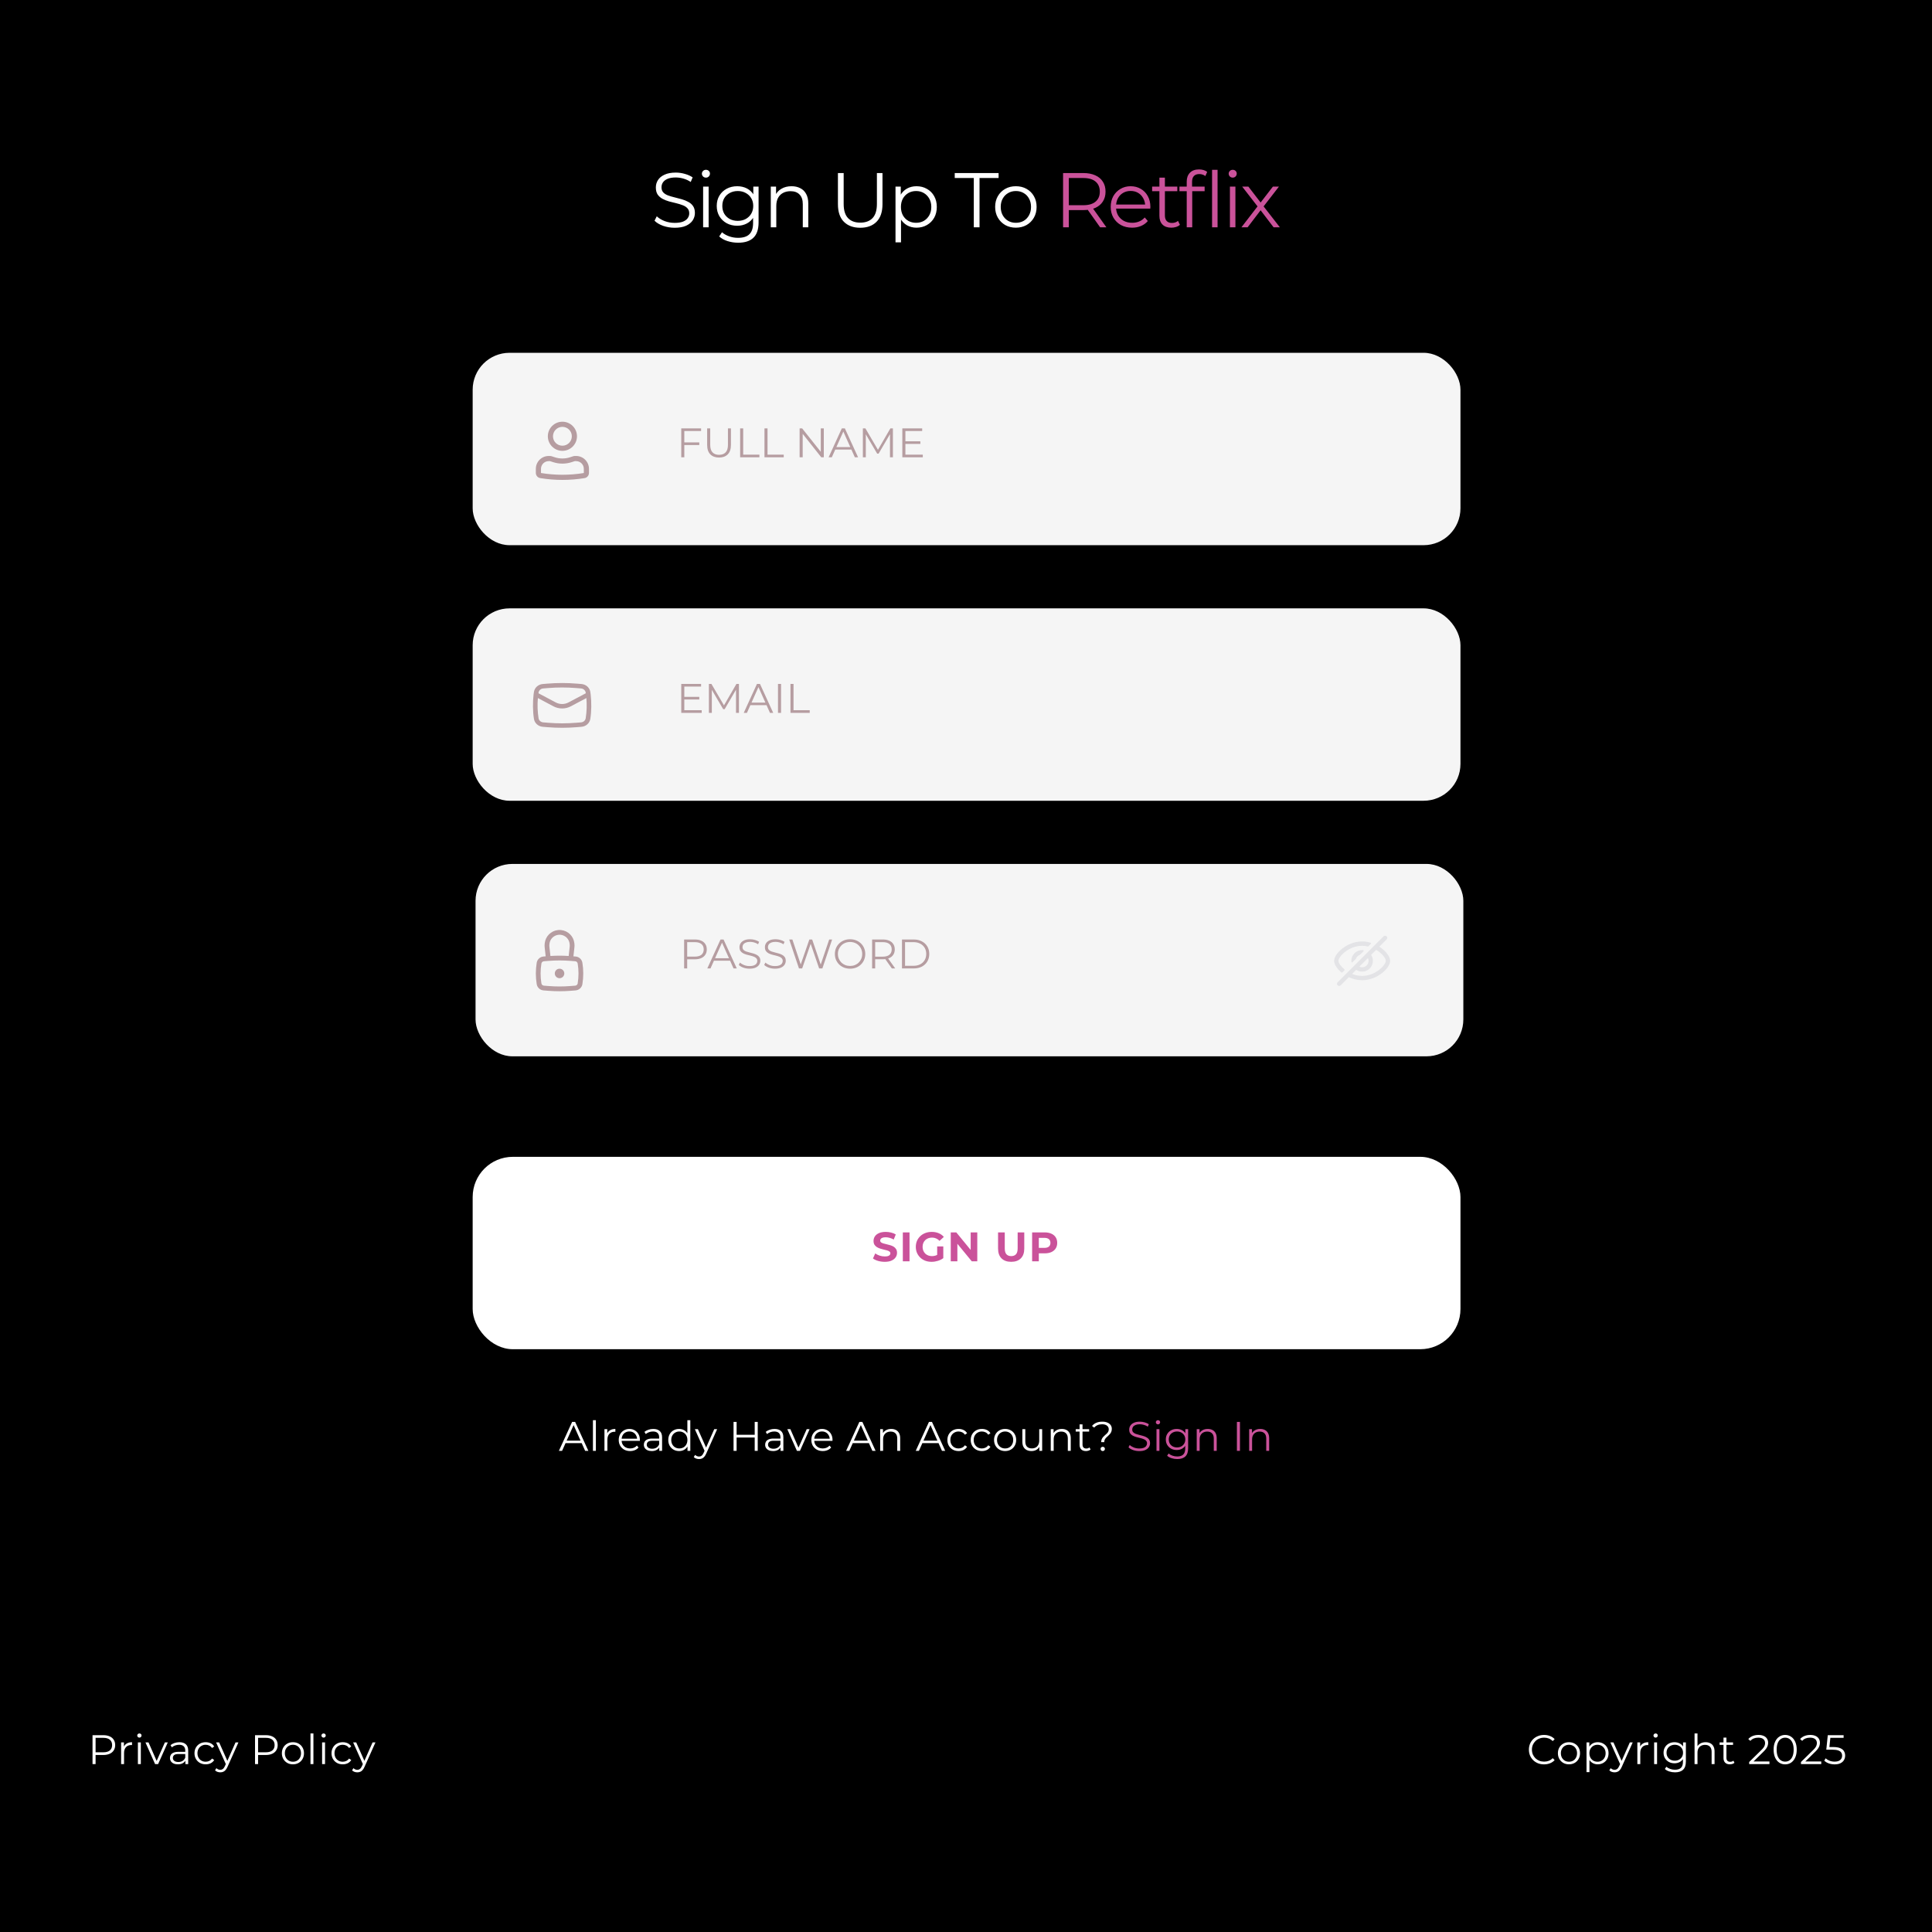 <svg width="748" height="748" viewBox="0 0 748 748" fill="none" xmlns="http://www.w3.org/2000/svg">
<path d="M0 0H748V748H0V0Z" fill="black"/>
<path d="M35.824 683V671.8H40.016C40.965 671.8 41.781 671.955 42.464 672.264C43.147 672.563 43.669 673 44.032 673.576C44.405 674.141 44.592 674.829 44.592 675.64C44.592 676.429 44.405 677.112 44.032 677.688C43.669 678.253 43.147 678.691 42.464 679C41.781 679.309 40.965 679.464 40.016 679.464H36.48L37.008 678.904V683H35.824ZM37.008 679L36.48 678.424H39.984C41.104 678.424 41.952 678.184 42.528 677.704C43.115 677.213 43.408 676.525 43.408 675.64C43.408 674.744 43.115 674.051 42.528 673.56C41.952 673.069 41.104 672.824 39.984 672.824H36.48L37.008 672.264V679ZM46.893 683V674.6H47.981V676.888L47.869 676.488C48.104 675.848 48.499 675.363 49.053 675.032C49.608 674.691 50.296 674.52 51.117 674.52V675.624C51.075 675.624 51.032 675.624 50.989 675.624C50.947 675.613 50.904 675.608 50.861 675.608C49.976 675.608 49.283 675.88 48.781 676.424C48.28 676.957 48.029 677.72 48.029 678.712V683H46.893ZM53.39 683V674.6H54.526V683H53.39ZM53.966 672.744C53.732 672.744 53.534 672.664 53.374 672.504C53.214 672.344 53.134 672.152 53.134 671.928C53.134 671.704 53.214 671.517 53.374 671.368C53.534 671.208 53.732 671.128 53.966 671.128C54.201 671.128 54.398 671.203 54.558 671.352C54.718 671.501 54.798 671.688 54.798 671.912C54.798 672.147 54.718 672.344 54.558 672.504C54.409 672.664 54.212 672.744 53.966 672.744ZM60.047 683L56.319 674.6H57.503L60.927 682.392H60.367L63.839 674.6H64.959L61.215 683H60.047ZM71.773 683V681.144L71.725 680.84V677.736C71.725 677.021 71.522 676.472 71.117 676.088C70.722 675.704 70.13 675.512 69.341 675.512C68.797 675.512 68.28 675.603 67.789 675.784C67.298 675.965 66.882 676.205 66.541 676.504L66.029 675.656C66.456 675.293 66.968 675.016 67.565 674.824C68.162 674.621 68.792 674.52 69.453 674.52C70.541 674.52 71.378 674.792 71.965 675.336C72.562 675.869 72.861 676.685 72.861 677.784V683H71.773ZM68.877 683.08C68.248 683.08 67.698 682.979 67.229 682.776C66.77 682.563 66.418 682.275 66.173 681.912C65.928 681.539 65.805 681.112 65.805 680.632C65.805 680.195 65.906 679.8 66.109 679.448C66.322 679.085 66.664 678.797 67.133 678.584C67.613 678.36 68.253 678.248 69.053 678.248H71.949V679.096H69.085C68.274 679.096 67.709 679.24 67.389 679.528C67.08 679.816 66.925 680.173 66.925 680.6C66.925 681.08 67.112 681.464 67.485 681.752C67.858 682.04 68.381 682.184 69.053 682.184C69.693 682.184 70.242 682.04 70.701 681.752C71.17 681.453 71.512 681.027 71.725 680.472L71.981 681.256C71.768 681.811 71.394 682.253 70.861 682.584C70.338 682.915 69.677 683.08 68.877 683.08ZM79.635 683.08C78.802 683.08 78.056 682.899 77.394 682.536C76.744 682.163 76.232 681.656 75.859 681.016C75.485 680.365 75.299 679.624 75.299 678.792C75.299 677.949 75.485 677.208 75.859 676.568C76.232 675.928 76.744 675.427 77.394 675.064C78.056 674.701 78.802 674.52 79.635 674.52C80.349 674.52 80.995 674.659 81.57 674.936C82.147 675.213 82.6 675.629 82.93 676.184L82.082 676.76C81.794 676.333 81.437 676.019 81.01 675.816C80.584 675.613 80.12 675.512 79.618 675.512C79.021 675.512 78.483 675.651 78.002 675.928C77.522 676.195 77.144 676.573 76.867 677.064C76.589 677.555 76.451 678.131 76.451 678.792C76.451 679.453 76.589 680.029 76.867 680.52C77.144 681.011 77.522 681.395 78.002 681.672C78.483 681.939 79.021 682.072 79.618 682.072C80.12 682.072 80.584 681.971 81.01 681.768C81.437 681.565 81.794 681.256 82.082 680.84L82.93 681.416C82.6 681.96 82.147 682.376 81.57 682.664C80.995 682.941 80.349 683.08 79.635 683.08ZM85.301 686.184C84.906 686.184 84.528 686.12 84.165 685.992C83.813 685.864 83.509 685.672 83.253 685.416L83.781 684.568C83.995 684.771 84.224 684.925 84.469 685.032C84.725 685.149 85.008 685.208 85.317 685.208C85.691 685.208 86.01 685.101 86.277 684.888C86.555 684.685 86.816 684.323 87.061 683.8L87.605 682.568L87.733 682.392L91.189 674.6H92.309L88.101 684.008C87.867 684.552 87.605 684.984 87.317 685.304C87.04 685.624 86.736 685.848 86.405 685.976C86.075 686.115 85.707 686.184 85.301 686.184ZM87.541 683.24L83.669 674.6H84.853L88.277 682.312L87.541 683.24ZM98.737 683V671.8H102.928C103.878 671.8 104.694 671.955 105.376 672.264C106.059 672.563 106.582 673 106.944 673.576C107.318 674.141 107.504 674.829 107.504 675.64C107.504 676.429 107.318 677.112 106.944 677.688C106.582 678.253 106.059 678.691 105.376 679C104.694 679.309 103.878 679.464 102.928 679.464H99.392L99.921 678.904V683H98.737ZM99.921 679L99.392 678.424H102.896C104.016 678.424 104.864 678.184 105.44 677.704C106.027 677.213 106.32 676.525 106.32 675.64C106.32 674.744 106.027 674.051 105.44 673.56C104.864 673.069 104.016 672.824 102.896 672.824H99.392L99.921 672.264V679ZM113.402 683.08C112.591 683.08 111.86 682.899 111.21 682.536C110.57 682.163 110.063 681.656 109.69 681.016C109.316 680.365 109.13 679.624 109.13 678.792C109.13 677.949 109.316 677.208 109.69 676.568C110.063 675.928 110.57 675.427 111.21 675.064C111.85 674.701 112.58 674.52 113.402 674.52C114.234 674.52 114.97 674.701 115.61 675.064C116.26 675.427 116.767 675.928 117.13 676.568C117.503 677.208 117.69 677.949 117.69 678.792C117.69 679.624 117.503 680.365 117.13 681.016C116.767 681.656 116.26 682.163 115.61 682.536C114.959 682.899 114.223 683.08 113.402 683.08ZM113.402 682.072C114.01 682.072 114.548 681.939 115.018 681.672C115.487 681.395 115.855 681.011 116.122 680.52C116.399 680.019 116.538 679.443 116.538 678.792C116.538 678.131 116.399 677.555 116.122 677.064C115.855 676.573 115.487 676.195 115.018 675.928C114.548 675.651 114.015 675.512 113.418 675.512C112.82 675.512 112.287 675.651 111.818 675.928C111.348 676.195 110.975 676.573 110.698 677.064C110.42 677.555 110.282 678.131 110.282 678.792C110.282 679.443 110.42 680.019 110.698 680.52C110.975 681.011 111.348 681.395 111.818 681.672C112.287 681.939 112.815 682.072 113.402 682.072ZM120.209 683V671.128H121.345V683H120.209ZM124.706 683V674.6H125.842V683H124.706ZM125.282 672.744C125.047 672.744 124.85 672.664 124.69 672.504C124.53 672.344 124.45 672.152 124.45 671.928C124.45 671.704 124.53 671.517 124.69 671.368C124.85 671.208 125.047 671.128 125.282 671.128C125.517 671.128 125.714 671.203 125.874 671.352C126.034 671.501 126.114 671.688 126.114 671.912C126.114 672.147 126.034 672.344 125.874 672.504C125.725 672.664 125.527 672.744 125.282 672.744ZM132.691 683.08C131.859 683.08 131.112 682.899 130.451 682.536C129.8 682.163 129.288 681.656 128.915 681.016C128.541 680.365 128.355 679.624 128.355 678.792C128.355 677.949 128.541 677.208 128.915 676.568C129.288 675.928 129.8 675.427 130.451 675.064C131.112 674.701 131.859 674.52 132.691 674.52C133.405 674.52 134.051 674.659 134.627 674.936C135.203 675.213 135.656 675.629 135.987 676.184L135.139 676.76C134.851 676.333 134.493 676.019 134.067 675.816C133.64 675.613 133.176 675.512 132.675 675.512C132.077 675.512 131.539 675.651 131.059 675.928C130.579 676.195 130.2 676.573 129.923 677.064C129.645 677.555 129.507 678.131 129.507 678.792C129.507 679.453 129.645 680.029 129.923 680.52C130.2 681.011 130.579 681.395 131.059 681.672C131.539 681.939 132.077 682.072 132.675 682.072C133.176 682.072 133.64 681.971 134.067 681.768C134.493 681.565 134.851 681.256 135.139 680.84L135.987 681.416C135.656 681.96 135.203 682.376 134.627 682.664C134.051 682.941 133.405 683.08 132.691 683.08ZM138.357 686.184C137.963 686.184 137.584 686.12 137.221 685.992C136.869 685.864 136.565 685.672 136.309 685.416L136.837 684.568C137.051 684.771 137.28 684.925 137.525 685.032C137.781 685.149 138.064 685.208 138.373 685.208C138.747 685.208 139.067 685.101 139.333 684.888C139.611 684.685 139.872 684.323 140.117 683.8L140.661 682.568L140.789 682.392L144.245 674.6H145.365L141.157 684.008C140.923 684.552 140.661 684.984 140.373 685.304C140.096 685.624 139.792 685.848 139.461 685.976C139.131 686.115 138.763 686.184 138.357 686.184ZM140.597 683.24L136.725 674.6H137.909L141.333 682.312L140.597 683.24Z" fill="white"/>
<path d="M597.791 683.096C596.948 683.096 596.17 682.957 595.455 682.68C594.74 682.392 594.122 681.992 593.599 681.48C593.076 680.968 592.666 680.365 592.367 679.672C592.079 678.979 591.935 678.221 591.935 677.4C591.935 676.579 592.079 675.821 592.367 675.128C592.666 674.435 593.076 673.832 593.599 673.32C594.132 672.808 594.756 672.413 595.471 672.136C596.186 671.848 596.964 671.704 597.807 671.704C598.618 671.704 599.38 671.843 600.095 672.12C600.81 672.387 601.412 672.792 601.903 673.336L601.151 674.088C600.692 673.619 600.186 673.283 599.631 673.08C599.076 672.867 598.479 672.76 597.839 672.76C597.167 672.76 596.543 672.877 595.967 673.112C595.391 673.336 594.89 673.661 594.463 674.088C594.036 674.504 593.7 674.995 593.455 675.56C593.22 676.115 593.103 676.728 593.103 677.4C593.103 678.072 593.22 678.691 593.455 679.256C593.7 679.811 594.036 680.301 594.463 680.728C594.89 681.144 595.391 681.469 595.967 681.704C596.543 681.928 597.167 682.04 597.839 682.04C598.479 682.04 599.076 681.933 599.631 681.72C600.186 681.507 600.692 681.165 601.151 680.696L601.903 681.448C601.412 681.992 600.81 682.403 600.095 682.68C599.38 682.957 598.612 683.096 597.791 683.096ZM607.436 683.08C606.625 683.08 605.895 682.899 605.244 682.536C604.604 682.163 604.097 681.656 603.724 681.016C603.351 680.365 603.164 679.624 603.164 678.792C603.164 677.949 603.351 677.208 603.724 676.568C604.097 675.928 604.604 675.427 605.244 675.064C605.884 674.701 606.615 674.52 607.436 674.52C608.268 674.52 609.004 674.701 609.644 675.064C610.295 675.427 610.801 675.928 611.164 676.568C611.537 677.208 611.724 677.949 611.724 678.792C611.724 679.624 611.537 680.365 611.164 681.016C610.801 681.656 610.295 682.163 609.644 682.536C608.993 682.899 608.257 683.08 607.436 683.08ZM607.436 682.072C608.044 682.072 608.583 681.939 609.052 681.672C609.521 681.395 609.889 681.011 610.156 680.52C610.433 680.019 610.572 679.443 610.572 678.792C610.572 678.131 610.433 677.555 610.156 677.064C609.889 676.573 609.521 676.195 609.052 675.928C608.583 675.651 608.049 675.512 607.452 675.512C606.855 675.512 606.321 675.651 605.852 675.928C605.383 676.195 605.009 676.573 604.732 677.064C604.455 677.555 604.316 678.131 604.316 678.792C604.316 679.443 604.455 680.019 604.732 680.52C605.009 681.011 605.383 681.395 605.852 681.672C606.321 681.939 606.849 682.072 607.436 682.072ZM618.579 683.08C617.854 683.08 617.198 682.915 616.611 682.584C616.025 682.243 615.555 681.757 615.203 681.128C614.862 680.488 614.691 679.709 614.691 678.792C614.691 677.875 614.862 677.101 615.203 676.472C615.545 675.832 616.009 675.347 616.595 675.016C617.182 674.685 617.843 674.52 618.579 674.52C619.379 674.52 620.094 674.701 620.723 675.064C621.363 675.416 621.865 675.917 622.227 676.568C622.59 677.208 622.771 677.949 622.771 678.792C622.771 679.645 622.59 680.392 622.227 681.032C621.865 681.672 621.363 682.173 620.723 682.536C620.094 682.899 619.379 683.08 618.579 683.08ZM614.243 686.104V674.6H615.331V677.128L615.219 678.808L615.379 680.504V686.104H614.243ZM618.499 682.072C619.097 682.072 619.63 681.939 620.099 681.672C620.569 681.395 620.942 681.011 621.219 680.52C621.497 680.019 621.635 679.443 621.635 678.792C621.635 678.141 621.497 677.571 621.219 677.08C620.942 676.589 620.569 676.205 620.099 675.928C619.63 675.651 619.097 675.512 618.499 675.512C617.902 675.512 617.363 675.651 616.883 675.928C616.414 676.205 616.041 676.589 615.763 677.08C615.497 677.571 615.363 678.141 615.363 678.792C615.363 679.443 615.497 680.019 615.763 680.52C616.041 681.011 616.414 681.395 616.883 681.672C617.363 681.939 617.902 682.072 618.499 682.072ZM625.117 686.184C624.722 686.184 624.343 686.12 623.981 685.992C623.629 685.864 623.325 685.672 623.069 685.416L623.597 684.568C623.81 684.771 624.039 684.925 624.285 685.032C624.541 685.149 624.823 685.208 625.133 685.208C625.506 685.208 625.826 685.101 626.093 684.888C626.37 684.685 626.631 684.323 626.877 683.8L627.421 682.568L627.549 682.392L631.005 674.6H632.125L627.917 684.008C627.682 684.552 627.421 684.984 627.133 685.304C626.855 685.624 626.551 685.848 626.221 685.976C625.89 686.115 625.522 686.184 625.117 686.184ZM627.357 683.24L623.485 674.6H624.669L628.093 682.312L627.357 683.24ZM633.925 683V674.6H635.013V676.888L634.901 676.488C635.135 675.848 635.53 675.363 636.085 675.032C636.639 674.691 637.327 674.52 638.149 674.52V675.624C638.106 675.624 638.063 675.624 638.021 675.624C637.978 675.613 637.935 675.608 637.893 675.608C637.007 675.608 636.314 675.88 635.813 676.424C635.311 676.957 635.061 677.72 635.061 678.712V683H633.925ZM640.422 683V674.6H641.558V683H640.422ZM640.998 672.744C640.763 672.744 640.566 672.664 640.406 672.504C640.246 672.344 640.166 672.152 640.166 671.928C640.166 671.704 640.246 671.517 640.406 671.368C640.566 671.208 640.763 671.128 640.998 671.128C641.232 671.128 641.43 671.203 641.59 671.352C641.75 671.501 641.83 671.688 641.83 671.912C641.83 672.147 641.75 672.344 641.59 672.504C641.44 672.664 641.243 672.744 640.998 672.744ZM648.502 686.184C647.734 686.184 646.998 686.072 646.294 685.848C645.59 685.624 645.02 685.304 644.582 684.888L645.158 684.024C645.553 684.376 646.038 684.653 646.614 684.856C647.201 685.069 647.82 685.176 648.47 685.176C649.537 685.176 650.321 684.925 650.822 684.424C651.324 683.933 651.574 683.165 651.574 682.12V680.024L651.734 678.584L651.622 677.144V674.6H652.71V681.976C652.71 683.427 652.353 684.488 651.638 685.16C650.934 685.843 649.889 686.184 648.502 686.184ZM648.294 682.68C647.494 682.68 646.774 682.509 646.134 682.168C645.494 681.816 644.988 681.331 644.614 680.712C644.252 680.093 644.07 679.384 644.07 678.584C644.07 677.784 644.252 677.08 644.614 676.472C644.988 675.853 645.494 675.373 646.134 675.032C646.774 674.691 647.494 674.52 648.294 674.52C649.041 674.52 649.713 674.675 650.31 674.984C650.908 675.293 651.382 675.752 651.734 676.36C652.086 676.968 652.262 677.709 652.262 678.584C652.262 679.459 652.086 680.2 651.734 680.808C651.382 681.416 650.908 681.88 650.31 682.2C649.713 682.52 649.041 682.68 648.294 682.68ZM648.406 681.672C649.025 681.672 649.574 681.544 650.054 681.288C650.534 681.021 650.913 680.659 651.19 680.2C651.468 679.731 651.606 679.192 651.606 678.584C651.606 677.976 651.468 677.443 651.19 676.984C650.913 676.525 650.534 676.168 650.054 675.912C649.574 675.645 649.025 675.512 648.406 675.512C647.798 675.512 647.249 675.645 646.758 675.912C646.278 676.168 645.9 676.525 645.622 676.984C645.356 677.443 645.222 677.976 645.222 678.584C645.222 679.192 645.356 679.731 645.622 680.2C645.9 680.659 646.278 681.021 646.758 681.288C647.249 681.544 647.798 681.672 648.406 681.672ZM660.36 674.52C661.042 674.52 661.64 674.653 662.152 674.92C662.674 675.176 663.08 675.571 663.368 676.104C663.666 676.637 663.816 677.309 663.816 678.12V683H662.68V678.232C662.68 677.347 662.456 676.68 662.008 676.232C661.57 675.773 660.952 675.544 660.152 675.544C659.554 675.544 659.032 675.667 658.584 675.912C658.146 676.147 657.805 676.493 657.56 676.952C657.325 677.4 657.208 677.944 657.208 678.584V683H656.072V671.128H657.208V676.904L656.984 676.472C657.25 675.864 657.677 675.389 658.264 675.048C658.85 674.696 659.549 674.52 660.36 674.52ZM669.74 683.08C668.951 683.08 668.343 682.867 667.916 682.44C667.489 682.013 667.276 681.411 667.276 680.632V672.744H668.412V680.568C668.412 681.059 668.535 681.437 668.78 681.704C669.036 681.971 669.399 682.104 669.868 682.104C670.369 682.104 670.785 681.96 671.116 681.672L671.516 682.488C671.292 682.691 671.02 682.84 670.7 682.936C670.391 683.032 670.071 683.08 669.74 683.08ZM665.772 675.544V674.6H670.972V675.544H665.772ZM677.212 683V682.184L681.868 677.624C682.294 677.208 682.614 676.845 682.828 676.536C683.041 676.216 683.185 675.917 683.26 675.64C683.334 675.363 683.372 675.101 683.372 674.856C683.372 674.205 683.148 673.693 682.7 673.32C682.262 672.947 681.612 672.76 680.748 672.76C680.086 672.76 679.5 672.861 678.988 673.064C678.486 673.267 678.054 673.581 677.692 674.008L676.876 673.304C677.313 672.792 677.873 672.397 678.556 672.12C679.238 671.843 680.001 671.704 680.844 671.704C681.601 671.704 682.257 671.827 682.812 672.072C683.366 672.307 683.793 672.653 684.092 673.112C684.401 673.571 684.556 674.109 684.556 674.728C684.556 675.091 684.502 675.448 684.396 675.8C684.3 676.152 684.118 676.525 683.852 676.92C683.596 677.304 683.217 677.741 682.716 678.232L678.444 682.424L678.124 681.976H685.068V683H677.212ZM691.146 683.096C690.282 683.096 689.514 682.872 688.842 682.424C688.17 681.965 687.642 681.315 687.258 680.472C686.874 679.619 686.682 678.595 686.682 677.4C686.682 676.205 686.874 675.187 687.258 674.344C687.642 673.491 688.17 672.84 688.842 672.392C689.514 671.933 690.282 671.704 691.146 671.704C692.01 671.704 692.778 671.933 693.45 672.392C694.122 672.84 694.65 673.491 695.034 674.344C695.429 675.187 695.626 676.205 695.626 677.4C695.626 678.595 695.429 679.619 695.034 680.472C694.65 681.315 694.122 681.965 693.45 682.424C692.778 682.872 692.01 683.096 691.146 683.096ZM691.146 682.04C691.807 682.04 692.383 681.864 692.874 681.512C693.365 681.149 693.749 680.627 694.026 679.944C694.303 679.251 694.442 678.403 694.442 677.4C694.442 676.397 694.303 675.555 694.026 674.872C693.749 674.179 693.365 673.656 692.874 673.304C692.383 672.941 691.807 672.76 691.146 672.76C690.506 672.76 689.935 672.941 689.434 673.304C688.933 673.656 688.543 674.179 688.266 674.872C687.989 675.555 687.85 676.397 687.85 677.4C687.85 678.403 687.989 679.251 688.266 679.944C688.543 680.627 688.933 681.149 689.434 681.512C689.935 681.864 690.506 682.04 691.146 682.04ZM697.268 683V682.184L701.924 677.624C702.35 677.208 702.67 676.845 702.884 676.536C703.097 676.216 703.241 675.917 703.316 675.64C703.39 675.363 703.428 675.101 703.428 674.856C703.428 674.205 703.204 673.693 702.756 673.32C702.318 672.947 701.668 672.76 700.804 672.76C700.142 672.76 699.556 672.861 699.044 673.064C698.542 673.267 698.11 673.581 697.748 674.008L696.932 673.304C697.369 672.792 697.929 672.397 698.612 672.12C699.294 671.843 700.057 671.704 700.9 671.704C701.657 671.704 702.313 671.827 702.868 672.072C703.422 672.307 703.849 672.653 704.148 673.112C704.457 673.571 704.612 674.109 704.612 674.728C704.612 675.091 704.558 675.448 704.452 675.8C704.356 676.152 704.174 676.525 703.908 676.92C703.652 677.304 703.273 677.741 702.772 678.232L698.5 682.424L698.18 681.976H705.124V683H697.268ZM710.306 683.096C709.506 683.096 708.743 682.968 708.018 682.712C707.292 682.445 706.716 682.093 706.29 681.656L706.85 680.744C707.202 681.117 707.682 681.427 708.289 681.672C708.908 681.917 709.575 682.04 710.29 682.04C711.239 682.04 711.959 681.832 712.45 681.416C712.951 680.989 713.202 680.435 713.202 679.752C713.202 679.272 713.084 678.861 712.85 678.52C712.626 678.168 712.242 677.896 711.698 677.704C711.154 677.512 710.407 677.416 709.458 677.416H707.074L707.65 671.8H713.778V672.824H708.114L708.706 672.264L708.21 676.968L707.618 676.392H709.714C710.844 676.392 711.751 676.531 712.434 676.808C713.116 677.085 713.607 677.475 713.906 677.976C714.215 678.467 714.37 679.043 714.37 679.704C714.37 680.333 714.22 680.909 713.922 681.432C713.623 681.944 713.175 682.349 712.578 682.648C711.98 682.947 711.223 683.096 710.306 683.096Z" fill="white"/>
<path d="M216.385 561.713L221.505 550.513H222.673L227.793 561.713H226.545L221.841 551.201H222.321L217.617 561.713H216.385ZM218.401 558.721L218.753 557.761H225.265L225.617 558.721H218.401ZM229.566 561.713V549.841H230.702V561.713H229.566ZM234.023 561.713V553.313H235.111V555.601L234.999 555.201C235.233 554.561 235.628 554.076 236.183 553.745C236.737 553.404 237.425 553.233 238.247 553.233V554.337C238.204 554.337 238.161 554.337 238.119 554.337C238.076 554.327 238.033 554.321 237.991 554.321C237.105 554.321 236.412 554.593 235.911 555.137C235.409 555.671 235.159 556.433 235.159 557.425V561.713H234.023ZM243.969 561.793C243.095 561.793 242.327 561.612 241.665 561.249C241.004 560.876 240.487 560.369 240.113 559.729C239.74 559.079 239.553 558.337 239.553 557.505C239.553 556.673 239.729 555.937 240.081 555.297C240.444 554.657 240.935 554.156 241.553 553.793C242.183 553.42 242.887 553.233 243.665 553.233C244.455 553.233 245.153 553.415 245.761 553.777C246.38 554.129 246.865 554.631 247.217 555.281C247.569 555.921 247.745 556.663 247.745 557.505C247.745 557.559 247.74 557.617 247.729 557.681C247.729 557.735 247.729 557.793 247.729 557.857H240.417V557.009H247.121L246.673 557.345C246.673 556.737 246.54 556.199 246.273 555.729C246.017 555.249 245.665 554.876 245.217 554.609C244.769 554.343 244.252 554.209 243.665 554.209C243.089 554.209 242.572 554.343 242.113 554.609C241.655 554.876 241.297 555.249 241.041 555.729C240.785 556.209 240.657 556.759 240.657 557.377V557.553C240.657 558.193 240.796 558.759 241.073 559.249C241.361 559.729 241.756 560.108 242.257 560.385C242.769 560.652 243.351 560.785 244.001 560.785C244.513 560.785 244.988 560.695 245.425 560.513C245.873 560.332 246.257 560.055 246.577 559.681L247.217 560.417C246.844 560.865 246.375 561.207 245.809 561.441C245.255 561.676 244.641 561.793 243.969 561.793ZM255.247 561.713V559.857L255.199 559.553V556.449C255.199 555.735 254.997 555.185 254.591 554.801C254.197 554.417 253.605 554.225 252.815 554.225C252.271 554.225 251.754 554.316 251.263 554.497C250.773 554.679 250.357 554.919 250.015 555.217L249.503 554.369C249.93 554.007 250.442 553.729 251.039 553.537C251.637 553.335 252.266 553.233 252.927 553.233C254.015 553.233 254.853 553.505 255.439 554.049C256.037 554.583 256.335 555.399 256.335 556.497V561.713H255.247ZM252.351 561.793C251.722 561.793 251.173 561.692 250.703 561.489C250.245 561.276 249.893 560.988 249.647 560.625C249.402 560.252 249.279 559.825 249.279 559.345C249.279 558.908 249.381 558.513 249.583 558.161C249.797 557.799 250.138 557.511 250.607 557.297C251.087 557.073 251.727 556.961 252.527 556.961H255.423V557.809H252.559C251.749 557.809 251.183 557.953 250.863 558.241C250.554 558.529 250.399 558.887 250.399 559.313C250.399 559.793 250.586 560.177 250.959 560.465C251.333 560.753 251.855 560.897 252.527 560.897C253.167 560.897 253.717 560.753 254.175 560.465C254.645 560.167 254.986 559.74 255.199 559.185L255.455 559.969C255.242 560.524 254.869 560.967 254.335 561.297C253.813 561.628 253.151 561.793 252.351 561.793ZM262.925 561.793C262.125 561.793 261.405 561.612 260.765 561.249C260.135 560.887 259.639 560.385 259.277 559.745C258.914 559.095 258.733 558.348 258.733 557.505C258.733 556.652 258.914 555.905 259.277 555.265C259.639 554.625 260.135 554.129 260.765 553.777C261.405 553.415 262.125 553.233 262.925 553.233C263.661 553.233 264.317 553.399 264.893 553.729C265.479 554.06 265.943 554.545 266.285 555.185C266.637 555.815 266.813 556.588 266.813 557.505C266.813 558.412 266.642 559.185 266.301 559.825C265.959 560.465 265.495 560.956 264.909 561.297C264.333 561.628 263.671 561.793 262.925 561.793ZM263.005 560.785C263.602 560.785 264.135 560.652 264.605 560.385C265.085 560.108 265.458 559.724 265.725 559.233C266.002 558.732 266.141 558.156 266.141 557.505C266.141 556.844 266.002 556.268 265.725 555.777C265.458 555.287 265.085 554.908 264.605 554.641C264.135 554.364 263.602 554.225 263.005 554.225C262.418 554.225 261.89 554.364 261.421 554.641C260.951 554.908 260.578 555.287 260.301 555.777C260.023 556.268 259.885 556.844 259.885 557.505C259.885 558.156 260.023 558.732 260.301 559.233C260.578 559.724 260.951 560.108 261.421 560.385C261.89 560.652 262.418 560.785 263.005 560.785ZM266.173 561.713V559.185L266.285 557.489L266.125 555.793V549.841H267.261V561.713H266.173ZM270.649 564.897C270.254 564.897 269.875 564.833 269.513 564.705C269.161 564.577 268.857 564.385 268.601 564.129L269.129 563.281C269.342 563.484 269.571 563.639 269.817 563.745C270.073 563.863 270.355 563.921 270.665 563.921C271.038 563.921 271.358 563.815 271.625 563.601C271.902 563.399 272.163 563.036 272.409 562.513L272.953 561.281L273.081 561.105L276.537 553.313H277.657L273.449 562.721C273.214 563.265 272.953 563.697 272.665 564.017C272.387 564.337 272.083 564.561 271.753 564.689C271.422 564.828 271.054 564.897 270.649 564.897ZM272.889 561.953L269.017 553.313H270.201L273.625 561.025L272.889 561.953ZM292.196 550.513H293.364V561.713H292.196V550.513ZM285.188 561.713H284.004V550.513H285.188V561.713ZM292.308 556.545H285.06V555.505H292.308V556.545ZM302.204 561.713V559.857L302.156 559.553V556.449C302.156 555.735 301.953 555.185 301.548 554.801C301.153 554.417 300.561 554.225 299.772 554.225C299.228 554.225 298.71 554.316 298.22 554.497C297.729 554.679 297.313 554.919 296.972 555.217L296.46 554.369C296.886 554.007 297.398 553.729 297.996 553.537C298.593 553.335 299.222 553.233 299.884 553.233C300.972 553.233 301.809 553.505 302.396 554.049C302.993 554.583 303.292 555.399 303.292 556.497V561.713H302.204ZM299.308 561.793C298.678 561.793 298.129 561.692 297.66 561.489C297.201 561.276 296.849 560.988 296.604 560.625C296.358 560.252 296.236 559.825 296.236 559.345C296.236 558.908 296.337 558.513 296.54 558.161C296.753 557.799 297.094 557.511 297.564 557.297C298.044 557.073 298.684 556.961 299.484 556.961H302.38V557.809H299.516C298.705 557.809 298.14 557.953 297.82 558.241C297.51 558.529 297.356 558.887 297.356 559.313C297.356 559.793 297.542 560.177 297.916 560.465C298.289 560.753 298.812 560.897 299.484 560.897C300.124 560.897 300.673 560.753 301.132 560.465C301.601 560.167 301.942 559.74 302.156 559.185L302.412 559.969C302.198 560.524 301.825 560.967 301.292 561.297C300.769 561.628 300.108 561.793 299.308 561.793ZM308.541 561.713L304.813 553.313H305.997L309.421 561.105H308.861L312.333 553.313H313.453L309.709 561.713H308.541ZM318.546 561.793C317.672 561.793 316.904 561.612 316.242 561.249C315.581 560.876 315.064 560.369 314.69 559.729C314.317 559.079 314.13 558.337 314.13 557.505C314.13 556.673 314.306 555.937 314.658 555.297C315.021 554.657 315.512 554.156 316.13 553.793C316.76 553.42 317.464 553.233 318.242 553.233C319.032 553.233 319.73 553.415 320.338 553.777C320.957 554.129 321.442 554.631 321.794 555.281C322.146 555.921 322.322 556.663 322.322 557.505C322.322 557.559 322.317 557.617 322.306 557.681C322.306 557.735 322.306 557.793 322.306 557.857H314.994V557.009H321.698L321.25 557.345C321.25 556.737 321.117 556.199 320.85 555.729C320.594 555.249 320.242 554.876 319.794 554.609C319.346 554.343 318.829 554.209 318.242 554.209C317.666 554.209 317.149 554.343 316.69 554.609C316.232 554.876 315.874 555.249 315.618 555.729C315.362 556.209 315.234 556.759 315.234 557.377V557.553C315.234 558.193 315.373 558.759 315.65 559.249C315.938 559.729 316.333 560.108 316.834 560.385C317.346 560.652 317.928 560.785 318.578 560.785C319.09 560.785 319.565 560.695 320.002 560.513C320.45 560.332 320.834 560.055 321.154 559.681L321.794 560.417C321.421 560.865 320.952 561.207 320.386 561.441C319.832 561.676 319.218 561.793 318.546 561.793ZM327.59 561.713L332.71 550.513H333.878L338.998 561.713H337.75L333.046 551.201H333.526L328.822 561.713H327.59ZM329.606 558.721L329.958 557.761H336.47L336.822 558.721H329.606ZM345.059 553.233C345.741 553.233 346.339 553.367 346.851 553.633C347.373 553.889 347.779 554.284 348.067 554.817C348.365 555.351 348.515 556.023 348.515 556.833V561.713H347.379V556.945C347.379 556.06 347.155 555.393 346.707 554.945C346.269 554.487 345.651 554.257 344.851 554.257C344.253 554.257 343.731 554.38 343.283 554.625C342.845 554.86 342.504 555.207 342.259 555.665C342.024 556.113 341.907 556.657 341.907 557.297V561.713H340.771V553.313H341.859V555.617L341.683 555.185C341.949 554.577 342.376 554.103 342.963 553.761C343.549 553.409 344.248 553.233 345.059 553.233ZM354.539 561.713L359.659 550.513H360.827L365.947 561.713H364.699L359.995 551.201H360.475L355.771 561.713H354.539ZM356.555 558.721L356.907 557.761H363.419L363.771 558.721H356.555ZM371.129 561.793C370.297 561.793 369.551 561.612 368.889 561.249C368.239 560.876 367.727 560.369 367.353 559.729C366.98 559.079 366.793 558.337 366.793 557.505C366.793 556.663 366.98 555.921 367.353 555.281C367.727 554.641 368.239 554.14 368.889 553.777C369.551 553.415 370.297 553.233 371.129 553.233C371.844 553.233 372.489 553.372 373.065 553.649C373.641 553.927 374.095 554.343 374.425 554.897L373.577 555.473C373.289 555.047 372.932 554.732 372.505 554.529C372.079 554.327 371.615 554.225 371.113 554.225C370.516 554.225 369.977 554.364 369.497 554.641C369.017 554.908 368.639 555.287 368.361 555.777C368.084 556.268 367.945 556.844 367.945 557.505C367.945 558.167 368.084 558.743 368.361 559.233C368.639 559.724 369.017 560.108 369.497 560.385C369.977 560.652 370.516 560.785 371.113 560.785C371.615 560.785 372.079 560.684 372.505 560.481C372.932 560.279 373.289 559.969 373.577 559.553L374.425 560.129C374.095 560.673 373.641 561.089 373.065 561.377C372.489 561.655 371.844 561.793 371.129 561.793ZM380.164 561.793C379.332 561.793 378.586 561.612 377.924 561.249C377.274 560.876 376.762 560.369 376.388 559.729C376.015 559.079 375.828 558.337 375.828 557.505C375.828 556.663 376.015 555.921 376.388 555.281C376.762 554.641 377.274 554.14 377.924 553.777C378.586 553.415 379.332 553.233 380.164 553.233C380.879 553.233 381.524 553.372 382.1 553.649C382.676 553.927 383.13 554.343 383.46 554.897L382.612 555.473C382.324 555.047 381.967 554.732 381.54 554.529C381.114 554.327 380.65 554.225 380.148 554.225C379.551 554.225 379.012 554.364 378.532 554.641C378.052 554.908 377.674 555.287 377.396 555.777C377.119 556.268 376.98 556.844 376.98 557.505C376.98 558.167 377.119 558.743 377.396 559.233C377.674 559.724 378.052 560.108 378.532 560.385C379.012 560.652 379.551 560.785 380.148 560.785C380.65 560.785 381.114 560.684 381.54 560.481C381.967 560.279 382.324 559.969 382.612 559.553L383.46 560.129C383.13 560.673 382.676 561.089 382.1 561.377C381.524 561.655 380.879 561.793 380.164 561.793ZM389.135 561.793C388.325 561.793 387.594 561.612 386.943 561.249C386.303 560.876 385.797 560.369 385.423 559.729C385.05 559.079 384.863 558.337 384.863 557.505C384.863 556.663 385.05 555.921 385.423 555.281C385.797 554.641 386.303 554.14 386.943 553.777C387.583 553.415 388.314 553.233 389.135 553.233C389.967 553.233 390.703 553.415 391.343 553.777C391.994 554.14 392.501 554.641 392.863 555.281C393.237 555.921 393.423 556.663 393.423 557.505C393.423 558.337 393.237 559.079 392.863 559.729C392.501 560.369 391.994 560.876 391.343 561.249C390.693 561.612 389.957 561.793 389.135 561.793ZM389.135 560.785C389.743 560.785 390.282 560.652 390.751 560.385C391.221 560.108 391.589 559.724 391.855 559.233C392.133 558.732 392.271 558.156 392.271 557.505C392.271 556.844 392.133 556.268 391.855 555.777C391.589 555.287 391.221 554.908 390.751 554.641C390.282 554.364 389.749 554.225 389.151 554.225C388.554 554.225 388.021 554.364 387.551 554.641C387.082 554.908 386.709 555.287 386.431 555.777C386.154 556.268 386.015 556.844 386.015 557.505C386.015 558.156 386.154 558.732 386.431 559.233C386.709 559.724 387.082 560.108 387.551 560.385C388.021 560.652 388.549 560.785 389.135 560.785ZM399.375 561.793C398.66 561.793 398.036 561.66 397.503 561.393C396.969 561.127 396.553 560.727 396.255 560.193C395.967 559.66 395.823 558.993 395.823 558.193V553.313H396.959V558.065C396.959 558.961 397.177 559.639 397.615 560.097C398.063 560.545 398.687 560.769 399.487 560.769C400.073 560.769 400.58 560.652 401.007 560.417C401.444 560.172 401.775 559.82 401.999 559.361C402.233 558.903 402.351 558.353 402.351 557.713V553.313H403.487V561.713H402.399V559.409L402.575 559.825C402.308 560.444 401.892 560.929 401.327 561.281C400.772 561.623 400.121 561.793 399.375 561.793ZM411.101 553.233C411.783 553.233 412.381 553.367 412.893 553.633C413.415 553.889 413.821 554.284 414.109 554.817C414.407 555.351 414.557 556.023 414.557 556.833V561.713H413.421V556.945C413.421 556.06 413.197 555.393 412.749 554.945C412.311 554.487 411.693 554.257 410.893 554.257C410.295 554.257 409.773 554.38 409.325 554.625C408.887 554.86 408.546 555.207 408.301 555.665C408.066 556.113 407.949 556.657 407.949 557.297V561.713H406.813V553.313H407.901V555.617L407.725 555.185C407.991 554.577 408.418 554.103 409.005 553.761C409.591 553.409 410.29 553.233 411.101 553.233ZM420.441 561.793C419.652 561.793 419.044 561.58 418.617 561.153C418.19 560.727 417.977 560.124 417.977 559.345V551.457H419.113V559.281C419.113 559.772 419.236 560.151 419.481 560.417C419.737 560.684 420.1 560.817 420.569 560.817C421.07 560.817 421.486 560.673 421.817 560.385L422.217 561.201C421.993 561.404 421.721 561.553 421.401 561.649C421.092 561.745 420.772 561.793 420.441 561.793ZM416.473 554.257V553.313H421.673V554.257H416.473ZM426.34 558.353C426.34 557.905 426.409 557.521 426.548 557.201C426.697 556.881 426.879 556.599 427.092 556.353C427.316 556.108 427.551 555.879 427.796 555.665C428.052 555.452 428.292 555.239 428.516 555.025C428.74 554.801 428.921 554.561 429.06 554.305C429.199 554.039 429.268 553.729 429.268 553.377C429.268 552.801 429.044 552.332 428.596 551.969C428.148 551.607 427.513 551.425 426.692 551.425C426.009 551.425 425.417 551.537 424.916 551.761C424.415 551.975 423.988 552.295 423.636 552.721L422.788 552.081C423.215 551.548 423.764 551.137 424.436 550.849C425.108 550.561 425.887 550.417 426.772 550.417C427.519 550.417 428.164 550.529 428.708 550.753C429.263 550.977 429.689 551.297 429.988 551.713C430.297 552.129 430.452 552.625 430.452 553.201C430.452 553.66 430.377 554.055 430.228 554.385C430.089 554.705 429.908 554.993 429.684 555.249C429.471 555.495 429.236 555.729 428.98 555.953C428.735 556.167 428.5 556.385 428.276 556.609C428.052 556.833 427.871 557.084 427.732 557.361C427.593 557.639 427.524 557.969 427.524 558.353H426.34ZM426.932 561.793C426.708 561.793 426.511 561.713 426.34 561.553C426.18 561.383 426.1 561.185 426.1 560.961C426.1 560.727 426.18 560.535 426.34 560.385C426.511 560.225 426.708 560.145 426.932 560.145C427.177 560.145 427.38 560.225 427.54 560.385C427.7 560.535 427.78 560.727 427.78 560.961C427.78 561.185 427.7 561.383 427.54 561.553C427.38 561.713 427.177 561.793 426.932 561.793Z" fill="white"/>
<path d="M441.078 561.809C440.246 561.809 439.446 561.676 438.678 561.409C437.92 561.132 437.334 560.78 436.918 560.353L437.382 559.441C437.776 559.825 438.304 560.151 438.966 560.417C439.638 560.673 440.342 560.801 441.078 560.801C441.782 560.801 442.352 560.716 442.79 560.545C443.238 560.364 443.563 560.124 443.766 559.825C443.979 559.527 444.086 559.196 444.086 558.833C444.086 558.396 443.958 558.044 443.702 557.777C443.456 557.511 443.131 557.303 442.726 557.153C442.32 556.993 441.872 556.855 441.382 556.737C440.891 556.62 440.4 556.497 439.91 556.369C439.419 556.231 438.966 556.049 438.55 555.825C438.144 555.601 437.814 555.308 437.558 554.945C437.312 554.572 437.19 554.087 437.19 553.489C437.19 552.935 437.334 552.428 437.622 551.969C437.92 551.5 438.374 551.127 438.982 550.849C439.59 550.561 440.368 550.417 441.318 550.417C441.947 550.417 442.571 550.508 443.19 550.689C443.808 550.86 444.342 551.1 444.79 551.409L444.39 552.353C443.91 552.033 443.398 551.799 442.854 551.649C442.32 551.5 441.803 551.425 441.302 551.425C440.63 551.425 440.075 551.516 439.638 551.697C439.2 551.879 438.875 552.124 438.662 552.433C438.459 552.732 438.358 553.073 438.358 553.457C438.358 553.895 438.48 554.247 438.726 554.513C438.982 554.78 439.312 554.988 439.718 555.137C440.134 555.287 440.587 555.42 441.078 555.537C441.568 555.655 442.054 555.783 442.534 555.921C443.024 556.06 443.472 556.241 443.878 556.465C444.294 556.679 444.624 556.967 444.87 557.329C445.126 557.692 445.254 558.167 445.254 558.753C445.254 559.297 445.104 559.804 444.806 560.273C444.507 560.732 444.048 561.105 443.43 561.393C442.822 561.671 442.038 561.809 441.078 561.809ZM447.753 561.713V553.313H448.889V561.713H447.753ZM448.329 551.457C448.095 551.457 447.897 551.377 447.737 551.217C447.577 551.057 447.497 550.865 447.497 550.641C447.497 550.417 447.577 550.231 447.737 550.081C447.897 549.921 448.095 549.841 448.329 549.841C448.564 549.841 448.761 549.916 448.921 550.065C449.081 550.215 449.161 550.401 449.161 550.625C449.161 550.86 449.081 551.057 448.921 551.217C448.772 551.377 448.575 551.457 448.329 551.457ZM455.794 564.897C455.026 564.897 454.29 564.785 453.586 564.561C452.882 564.337 452.311 564.017 451.874 563.601L452.45 562.737C452.845 563.089 453.33 563.367 453.906 563.569C454.493 563.783 455.111 563.889 455.762 563.889C456.829 563.889 457.613 563.639 458.114 563.137C458.615 562.647 458.866 561.879 458.866 560.833V558.737L459.026 557.297L458.914 555.857V553.313H460.002V560.689C460.002 562.14 459.645 563.201 458.93 563.873C458.226 564.556 457.181 564.897 455.794 564.897ZM455.586 561.393C454.786 561.393 454.066 561.223 453.426 560.881C452.786 560.529 452.279 560.044 451.906 559.425C451.543 558.807 451.362 558.097 451.362 557.297C451.362 556.497 451.543 555.793 451.906 555.185C452.279 554.567 452.786 554.087 453.426 553.745C454.066 553.404 454.786 553.233 455.586 553.233C456.333 553.233 457.005 553.388 457.602 553.697C458.199 554.007 458.674 554.465 459.026 555.073C459.378 555.681 459.554 556.423 459.554 557.297C459.554 558.172 459.378 558.913 459.026 559.521C458.674 560.129 458.199 560.593 457.602 560.913C457.005 561.233 456.333 561.393 455.586 561.393ZM455.698 560.385C456.317 560.385 456.866 560.257 457.346 560.001C457.826 559.735 458.205 559.372 458.482 558.913C458.759 558.444 458.898 557.905 458.898 557.297C458.898 556.689 458.759 556.156 458.482 555.697C458.205 555.239 457.826 554.881 457.346 554.625C456.866 554.359 456.317 554.225 455.698 554.225C455.09 554.225 454.541 554.359 454.05 554.625C453.57 554.881 453.191 555.239 452.914 555.697C452.647 556.156 452.514 556.689 452.514 557.297C452.514 557.905 452.647 558.444 452.914 558.913C453.191 559.372 453.57 559.735 454.05 560.001C454.541 560.257 455.09 560.385 455.698 560.385ZM467.611 553.233C468.294 553.233 468.891 553.367 469.403 553.633C469.926 553.889 470.331 554.284 470.619 554.817C470.918 555.351 471.067 556.023 471.067 556.833V561.713H469.931V556.945C469.931 556.06 469.707 555.393 469.259 554.945C468.822 554.487 468.203 554.257 467.403 554.257C466.806 554.257 466.283 554.38 465.835 554.625C465.398 554.86 465.057 555.207 464.811 555.665C464.577 556.113 464.459 556.657 464.459 557.297V561.713H463.323V553.313H464.411V555.617L464.235 555.185C464.502 554.577 464.929 554.103 465.515 553.761C466.102 553.409 466.801 553.233 467.611 553.233ZM478.883 561.713V550.513H480.067V561.713H478.883ZM487.919 553.233C488.602 553.233 489.199 553.367 489.711 553.633C490.234 553.889 490.639 554.284 490.927 554.817C491.226 555.351 491.375 556.023 491.375 556.833V561.713H490.239V556.945C490.239 556.06 490.015 555.393 489.567 554.945C489.13 554.487 488.511 554.257 487.711 554.257C487.114 554.257 486.591 554.38 486.143 554.625C485.706 554.86 485.365 555.207 485.119 555.665C484.885 556.113 484.767 556.657 484.767 557.297V561.713H483.631V553.313H484.719V555.617L484.543 555.185C484.81 554.577 485.237 554.103 485.823 553.761C486.41 553.409 487.109 553.233 487.919 553.233Z" fill="#CA529A"/>
<rect x="183" y="447.88" width="382.441" height="74.487" rx="15.565" fill="white"/>
<path d="M342.541 488.53C341.645 488.53 340.787 488.413 339.965 488.178C339.144 487.933 338.483 487.618 337.981 487.234L338.861 485.282C339.341 485.623 339.907 485.906 340.557 486.13C341.219 486.343 341.885 486.45 342.557 486.45C343.069 486.45 343.48 486.402 343.789 486.306C344.109 486.199 344.344 486.055 344.493 485.874C344.643 485.693 344.717 485.485 344.717 485.25C344.717 484.951 344.6 484.717 344.365 484.546C344.131 484.365 343.821 484.221 343.437 484.114C343.053 483.997 342.627 483.89 342.157 483.794C341.699 483.687 341.235 483.559 340.765 483.41C340.307 483.261 339.885 483.069 339.501 482.834C339.117 482.599 338.803 482.29 338.557 481.906C338.323 481.522 338.205 481.031 338.205 480.434C338.205 479.794 338.376 479.213 338.717 478.69C339.069 478.157 339.592 477.735 340.285 477.426C340.989 477.106 341.869 476.946 342.925 476.946C343.629 476.946 344.323 477.031 345.005 477.202C345.688 477.362 346.291 477.607 346.813 477.938L346.013 479.906C345.491 479.607 344.968 479.389 344.445 479.25C343.923 479.101 343.411 479.026 342.909 479.026C342.408 479.026 341.997 479.085 341.677 479.202C341.357 479.319 341.128 479.474 340.989 479.666C340.851 479.847 340.781 480.061 340.781 480.306C340.781 480.594 340.899 480.829 341.133 481.01C341.368 481.181 341.677 481.319 342.061 481.426C342.445 481.533 342.867 481.639 343.325 481.746C343.795 481.853 344.259 481.975 344.717 482.114C345.187 482.253 345.613 482.439 345.997 482.674C346.381 482.909 346.691 483.218 346.925 483.602C347.171 483.986 347.293 484.471 347.293 485.058C347.293 485.687 347.117 486.263 346.765 486.786C346.413 487.309 345.885 487.73 345.181 488.05C344.488 488.37 343.608 488.53 342.541 488.53ZM349.544 488.338V477.138H352.136V488.338H349.544ZM360.682 488.53C359.797 488.53 358.981 488.391 358.234 488.114C357.498 487.826 356.853 487.421 356.298 486.898C355.754 486.375 355.328 485.762 355.018 485.058C354.72 484.354 354.57 483.581 354.57 482.738C354.57 481.895 354.72 481.122 355.018 480.418C355.328 479.714 355.76 479.101 356.314 478.578C356.869 478.055 357.52 477.655 358.266 477.378C359.013 477.09 359.834 476.946 360.73 476.946C361.722 476.946 362.613 477.111 363.402 477.442C364.202 477.773 364.874 478.253 365.418 478.882L363.754 480.418C363.349 479.991 362.906 479.677 362.426 479.474C361.946 479.261 361.424 479.154 360.858 479.154C360.314 479.154 359.818 479.239 359.37 479.41C358.922 479.581 358.533 479.826 358.202 480.146C357.882 480.466 357.632 480.845 357.45 481.282C357.28 481.719 357.194 482.205 357.194 482.738C357.194 483.261 357.28 483.741 357.45 484.178C357.632 484.615 357.882 484.999 358.202 485.33C358.533 485.65 358.917 485.895 359.354 486.066C359.802 486.237 360.293 486.322 360.826 486.322C361.338 486.322 361.834 486.242 362.314 486.082C362.805 485.911 363.28 485.629 363.738 485.234L365.21 487.106C364.602 487.565 363.893 487.917 363.082 488.162C362.282 488.407 361.482 488.53 360.682 488.53ZM362.842 486.77V482.562H365.21V487.106L362.842 486.77ZM368.098 488.338V477.138H370.242L376.85 485.202H375.81V477.138H378.37V488.338H376.242L369.618 480.274H370.658V488.338H368.098ZM391.487 488.53C389.898 488.53 388.655 488.087 387.759 487.202C386.863 486.317 386.415 485.053 386.415 483.41V477.138H389.007V483.314C389.007 484.381 389.226 485.149 389.663 485.618C390.101 486.087 390.714 486.322 391.503 486.322C392.293 486.322 392.906 486.087 393.343 485.618C393.781 485.149 393.999 484.381 393.999 483.314V477.138H396.559V483.41C396.559 485.053 396.111 486.317 395.215 487.202C394.319 488.087 393.077 488.53 391.487 488.53ZM399.601 488.338V477.138H404.449C405.451 477.138 406.315 477.303 407.041 477.634C407.766 477.954 408.326 478.418 408.721 479.026C409.115 479.634 409.313 480.359 409.313 481.202C409.313 482.034 409.115 482.754 408.721 483.362C408.326 483.97 407.766 484.439 407.041 484.77C406.315 485.09 405.451 485.25 404.449 485.25H401.041L402.193 484.082V488.338H399.601ZM402.193 484.37L401.041 483.138H404.305C405.105 483.138 405.702 482.967 406.097 482.626C406.491 482.285 406.689 481.81 406.689 481.202C406.689 480.583 406.491 480.103 406.097 479.762C405.702 479.421 405.105 479.25 404.305 479.25H401.041L402.193 478.018V484.37Z" fill="#CA529A"/>
<rect x="184.112" y="334.481" width="382.441" height="74.487" rx="14.275" fill="#F5F5F5"/>
<g opacity="0.36">
<path d="M264.87 374.94V363.74H269.062C270.011 363.74 270.827 363.894 271.51 364.204C272.193 364.502 272.715 364.94 273.078 365.516C273.451 366.081 273.638 366.769 273.638 367.58C273.638 368.369 273.451 369.052 273.078 369.628C272.715 370.193 272.193 370.63 271.51 370.94C270.827 371.249 270.011 371.404 269.062 371.404H265.526L266.054 370.844V374.94H264.87ZM266.054 370.94L265.526 370.364H269.03C270.15 370.364 270.998 370.124 271.574 369.644C272.161 369.153 272.454 368.465 272.454 367.58C272.454 366.684 272.161 365.99 271.574 365.5C270.998 365.009 270.15 364.764 269.03 364.764H265.526L266.054 364.204V370.94ZM273.844 374.94L278.964 363.74H280.132L285.252 374.94H284.004L279.3 364.428H279.78L275.076 374.94H273.844ZM275.86 371.948L276.212 370.988H282.724L283.076 371.948H275.86ZM290.192 375.036C289.36 375.036 288.56 374.902 287.792 374.636C287.035 374.358 286.448 374.006 286.032 373.58L286.496 372.668C286.891 373.052 287.419 373.377 288.08 373.644C288.752 373.9 289.456 374.028 290.192 374.028C290.896 374.028 291.467 373.942 291.904 373.772C292.352 373.59 292.678 373.35 292.88 373.052C293.094 372.753 293.2 372.422 293.2 372.06C293.2 371.622 293.072 371.27 292.816 371.004C292.571 370.737 292.246 370.529 291.84 370.38C291.435 370.22 290.987 370.081 290.496 369.964C290.006 369.846 289.515 369.724 289.024 369.596C288.534 369.457 288.08 369.276 287.664 369.052C287.259 368.828 286.928 368.534 286.672 368.172C286.427 367.798 286.304 367.313 286.304 366.716C286.304 366.161 286.448 365.654 286.736 365.196C287.035 364.726 287.488 364.353 288.096 364.076C288.704 363.788 289.483 363.644 290.432 363.644C291.062 363.644 291.686 363.734 292.304 363.916C292.923 364.086 293.456 364.326 293.904 364.636L293.504 365.58C293.024 365.26 292.512 365.025 291.968 364.876C291.435 364.726 290.918 364.652 290.416 364.652C289.744 364.652 289.19 364.742 288.752 364.924C288.315 365.105 287.99 365.35 287.776 365.66C287.574 365.958 287.472 366.3 287.472 366.684C287.472 367.121 287.595 367.473 287.84 367.74C288.096 368.006 288.427 368.214 288.832 368.364C289.248 368.513 289.702 368.646 290.192 368.764C290.683 368.881 291.168 369.009 291.648 369.148C292.139 369.286 292.587 369.468 292.992 369.692C293.408 369.905 293.739 370.193 293.984 370.556C294.24 370.918 294.368 371.393 294.368 371.98C294.368 372.524 294.219 373.03 293.92 373.5C293.622 373.958 293.163 374.332 292.544 374.62C291.936 374.897 291.152 375.036 290.192 375.036ZM300.036 375.036C299.204 375.036 298.404 374.902 297.636 374.636C296.879 374.358 296.292 374.006 295.876 373.58L296.34 372.668C296.735 373.052 297.263 373.377 297.924 373.644C298.596 373.9 299.3 374.028 300.036 374.028C300.74 374.028 301.311 373.942 301.748 373.772C302.196 373.59 302.521 373.35 302.724 373.052C302.937 372.753 303.044 372.422 303.044 372.06C303.044 371.622 302.916 371.27 302.66 371.004C302.415 370.737 302.089 370.529 301.684 370.38C301.279 370.22 300.831 370.081 300.34 369.964C299.849 369.846 299.359 369.724 298.868 369.596C298.377 369.457 297.924 369.276 297.508 369.052C297.103 368.828 296.772 368.534 296.516 368.172C296.271 367.798 296.148 367.313 296.148 366.716C296.148 366.161 296.292 365.654 296.58 365.196C296.879 364.726 297.332 364.353 297.94 364.076C298.548 363.788 299.327 363.644 300.276 363.644C300.905 363.644 301.529 363.734 302.148 363.916C302.767 364.086 303.3 364.326 303.748 364.636L303.348 365.58C302.868 365.26 302.356 365.025 301.812 364.876C301.279 364.726 300.761 364.652 300.26 364.652C299.588 364.652 299.033 364.742 298.596 364.924C298.159 365.105 297.833 365.35 297.62 365.66C297.417 365.958 297.316 366.3 297.316 366.684C297.316 367.121 297.439 367.473 297.684 367.74C297.94 368.006 298.271 368.214 298.676 368.364C299.092 368.513 299.545 368.646 300.036 368.764C300.527 368.881 301.012 369.009 301.492 369.148C301.983 369.286 302.431 369.468 302.836 369.692C303.252 369.905 303.583 370.193 303.828 370.556C304.084 370.918 304.212 371.393 304.212 371.98C304.212 372.524 304.063 373.03 303.764 373.5C303.465 373.958 303.007 374.332 302.388 374.62C301.78 374.897 300.996 375.036 300.036 375.036ZM309.336 374.94L305.56 363.74H306.776L310.312 374.284H309.704L313.352 363.74H314.44L318.04 374.284H317.464L321.032 363.74H322.168L318.392 374.94H317.144L313.704 364.94H314.024L310.568 374.94H309.336ZM329.125 375.036C328.283 375.036 327.499 374.897 326.773 374.62C326.059 374.332 325.435 373.932 324.901 373.42C324.379 372.897 323.968 372.294 323.669 371.612C323.381 370.918 323.237 370.161 323.237 369.34C323.237 368.518 323.381 367.766 323.669 367.084C323.968 366.39 324.379 365.788 324.901 365.276C325.435 364.753 326.059 364.353 326.773 364.076C327.488 363.788 328.272 363.644 329.125 363.644C329.968 363.644 330.747 363.788 331.461 364.076C332.176 364.353 332.795 364.748 333.317 365.26C333.851 365.772 334.261 366.374 334.549 367.068C334.848 367.761 334.997 368.518 334.997 369.34C334.997 370.161 334.848 370.918 334.549 371.612C334.261 372.305 333.851 372.908 333.317 373.42C332.795 373.932 332.176 374.332 331.461 374.62C330.747 374.897 329.968 375.036 329.125 375.036ZM329.125 373.98C329.797 373.98 330.416 373.868 330.981 373.644C331.557 373.409 332.053 373.084 332.469 372.668C332.896 372.241 333.227 371.75 333.461 371.196C333.696 370.63 333.813 370.012 333.813 369.34C333.813 368.668 333.696 368.054 333.461 367.5C333.227 366.934 332.896 366.444 332.469 366.028C332.053 365.601 331.557 365.276 330.981 365.052C330.416 364.817 329.797 364.7 329.125 364.7C328.453 364.7 327.829 364.817 327.253 365.052C326.677 365.276 326.176 365.601 325.749 366.028C325.333 366.444 325.003 366.934 324.757 367.5C324.523 368.054 324.405 368.668 324.405 369.34C324.405 370.001 324.523 370.614 324.757 371.18C325.003 371.745 325.333 372.241 325.749 372.668C326.176 373.084 326.677 373.409 327.253 373.644C327.829 373.868 328.453 373.98 329.125 373.98ZM337.651 374.94V363.74H341.843C342.792 363.74 343.608 363.894 344.291 364.204C344.974 364.502 345.496 364.94 345.859 365.516C346.232 366.081 346.419 366.769 346.419 367.58C346.419 368.369 346.232 369.052 345.859 369.628C345.496 370.193 344.974 370.63 344.291 370.94C343.608 371.238 342.792 371.388 341.843 371.388H338.307L338.835 370.844V374.94H337.651ZM345.299 374.94L342.419 370.876H343.699L346.595 374.94H345.299ZM338.835 370.94L338.307 370.38H341.811C342.931 370.38 343.779 370.134 344.355 369.644C344.942 369.153 345.235 368.465 345.235 367.58C345.235 366.684 344.942 365.99 344.355 365.5C343.779 365.009 342.931 364.764 341.811 364.764H338.307L338.835 364.204V370.94ZM349.214 374.94V363.74H353.774C354.968 363.74 356.014 363.98 356.91 364.46C357.816 364.929 358.52 365.585 359.022 366.428C359.523 367.27 359.774 368.241 359.774 369.34C359.774 370.438 359.523 371.409 359.022 372.252C358.52 373.094 357.816 373.756 356.91 374.236C356.014 374.705 354.968 374.94 353.774 374.94H349.214ZM350.398 373.916H353.71C354.702 373.916 355.56 373.724 356.286 373.34C357.022 372.945 357.592 372.406 357.998 371.724C358.403 371.03 358.606 370.236 358.606 369.34C358.606 368.433 358.403 367.638 357.998 366.956C357.592 366.273 357.022 365.74 356.286 365.356C355.56 364.961 354.702 364.764 353.71 364.764H350.398V373.916Z" fill="#44010A"/>
<path fill-rule="evenodd" clip-rule="evenodd" d="M536.848 363.698C537.173 363.373 537.173 362.845 536.848 362.519C536.522 362.193 535.994 362.193 535.668 362.519L517.88 380.307C517.555 380.633 517.555 381.161 517.88 381.486C518.206 381.812 518.734 381.812 519.06 381.486L522.225 378.321C523.744 379.036 525.493 379.507 527.364 379.507C530.348 379.507 533.023 378.309 534.947 376.833C535.91 376.093 536.706 375.268 537.268 374.458C537.815 373.671 538.203 372.806 538.203 372.003C538.203 371.199 537.815 370.335 537.268 369.547C536.706 368.737 535.91 367.912 534.947 367.172C534.655 366.948 534.347 366.731 534.022 366.523L536.848 363.698ZM532.811 367.735L530.842 369.703C531.279 370.363 531.533 371.153 531.533 372.003C531.533 374.305 529.666 376.172 527.364 376.172C526.514 376.172 525.724 375.917 525.065 375.481L523.49 377.056C524.674 377.539 525.988 377.839 527.364 377.839C529.906 377.839 532.234 376.813 533.931 375.51C534.778 374.86 535.448 374.157 535.898 373.507C536.364 372.836 536.536 372.311 536.536 372.003C536.536 371.694 536.364 371.169 535.898 370.498C535.448 369.849 534.778 369.145 533.931 368.495C533.583 368.228 533.209 367.972 532.811 367.735ZM526.285 374.26C526.612 374.416 526.978 374.504 527.364 374.504C528.745 374.504 529.865 373.384 529.865 372.003C529.865 371.616 529.778 371.251 529.622 370.924L526.285 374.26Z" fill="#C2C3CB"/>
<path d="M527.364 364.498C528.512 364.498 529.614 364.675 530.645 364.977C530.843 365.036 530.902 365.284 530.756 365.43L529.839 366.347C529.771 366.415 529.671 366.443 529.576 366.421C528.865 366.258 528.124 366.166 527.364 366.166C524.822 366.166 522.494 367.192 520.796 368.495C519.949 369.145 519.28 369.849 518.83 370.498C518.364 371.169 518.192 371.694 518.192 372.003C518.192 372.311 518.364 372.836 518.83 373.507C519.223 374.074 519.783 374.683 520.483 375.261C520.612 375.367 520.624 375.562 520.506 375.68L519.718 376.468C519.618 376.569 519.457 376.577 519.349 376.486C518.578 375.84 517.935 375.144 517.46 374.458C516.913 373.671 516.524 372.806 516.524 372.003C516.524 371.199 516.913 370.335 517.46 369.547C518.022 368.737 518.818 367.912 519.781 367.172C521.705 365.696 524.38 364.498 527.364 364.498Z" fill="#C2C3CB"/>
<path d="M527.364 367.834C527.496 367.834 527.626 367.84 527.755 367.852C527.973 367.872 528.053 368.134 527.897 368.289L526.549 369.637C525.823 369.887 525.248 370.462 524.998 371.188L523.65 372.536C523.495 372.691 523.233 372.612 523.213 372.393C523.201 372.265 523.195 372.134 523.195 372.003C523.195 369.7 525.061 367.834 527.364 367.834Z" fill="#C2C3CB"/>
<path d="M214.797 376.886C214.797 375.87 215.621 375.046 216.637 375.046C217.654 375.046 218.477 375.87 218.477 376.886C218.477 377.902 217.654 378.726 216.637 378.726C215.621 378.726 214.797 377.902 214.797 376.886Z" fill="#44010A"/>
<path fill-rule="evenodd" clip-rule="evenodd" d="M211.266 370.258L210.879 366.775C210.83 366.329 210.83 365.878 210.879 365.431L210.907 365.18C211.203 362.514 213.299 360.404 215.964 360.091C216.411 360.038 216.863 360.038 217.311 360.091C219.975 360.404 222.071 362.514 222.367 365.18L222.395 365.431C222.445 365.878 222.445 366.329 222.395 366.775L222.008 370.258L222.851 370.325C224.179 370.431 225.264 371.43 225.479 372.745C225.928 375.487 225.928 378.285 225.479 381.027C225.264 382.342 224.179 383.341 222.851 383.447L221.015 383.593C218.101 383.826 215.173 383.826 212.259 383.593L210.424 383.447C209.096 383.341 208.011 382.342 207.796 381.027C207.347 378.285 207.347 375.487 207.796 372.745C208.011 371.43 209.096 370.431 210.424 370.325L211.266 370.258ZM216.179 361.918C216.483 361.883 216.791 361.883 217.096 361.918C218.91 362.132 220.337 363.568 220.539 365.383L220.567 365.635C220.601 365.946 220.601 366.26 220.567 366.572L220.173 370.118C217.818 369.966 215.456 369.966 213.102 370.118L212.708 366.572C212.673 366.26 212.673 365.946 212.708 365.635L212.736 365.383C212.938 363.568 214.365 362.132 216.179 361.918ZM220.869 372.013C218.052 371.788 215.222 371.788 212.406 372.013L210.57 372.159C210.086 372.198 209.69 372.562 209.612 373.042C209.195 375.588 209.195 378.184 209.612 380.73C209.69 381.21 210.086 381.574 210.57 381.612L212.406 381.759C215.222 381.984 218.052 381.984 220.869 381.759L222.704 381.612C223.189 381.574 223.584 381.21 223.663 380.73C224.08 378.184 224.08 375.588 223.663 373.042C223.584 372.562 223.189 372.198 222.704 372.159L220.869 372.013Z" fill="#44010A"/>
</g>
<rect x="183" y="235.536" width="382.441" height="74.487" rx="14.275" fill="#F5F5F5"/>
<g opacity="0.36">
<path d="M264.814 269.802H270.734V270.81H264.814V269.802ZM264.942 274.97H271.678V275.994H263.758V264.794H271.438V265.818H264.942V274.97ZM274.461 275.994V264.794H275.437L280.557 273.53H280.045L285.117 264.794H286.093V275.994H284.957V266.57H285.229L280.557 274.57H279.997L275.293 266.57H275.597V275.994H274.461ZM287.95 275.994L293.07 264.794H294.238L299.358 275.994H298.11L293.406 265.482H293.886L289.182 275.994H287.95ZM289.966 273.002L290.318 272.042H296.83L297.182 273.002H289.966ZM301.211 275.994V264.794H302.395V275.994H301.211ZM306.039 275.994V264.794H307.223V274.97H313.495V275.994H306.039Z" fill="#44010A"/>
<path fill-rule="evenodd" clip-rule="evenodd" d="M206.579 268.92C206.242 271.909 206.257 275.356 206.726 278.333C206.985 279.98 208.393 281.243 210.13 281.387L211.946 281.538C215.732 281.852 219.54 281.852 223.326 281.538L225.141 281.387C226.879 281.243 228.286 279.98 228.546 278.333C229.014 275.356 229.029 271.909 228.693 268.92C228.649 268.574 228.6 268.228 228.546 267.882C228.286 266.235 226.879 264.972 225.141 264.828L223.326 264.677C219.54 264.363 215.732 264.363 211.946 264.677L210.13 264.828C208.393 264.972 206.985 266.235 206.726 267.882C206.671 268.227 206.622 268.573 206.579 268.92ZM212.102 266.393C215.784 266.087 219.487 266.087 223.169 266.393L224.985 266.544C225.892 266.619 226.627 267.278 226.762 268.138C226.776 268.227 226.79 268.317 226.803 268.406L220.117 271.954C218.574 272.773 216.697 272.773 215.154 271.954L208.468 268.406C208.481 268.317 208.495 268.227 208.509 268.138C208.645 267.278 209.379 266.619 210.286 266.544L212.102 266.393ZM227.024 270.26C227.257 272.864 227.17 275.487 226.762 278.077C226.627 278.937 225.892 279.596 224.985 279.671L223.169 279.822C219.487 280.128 215.784 280.128 212.102 279.822L210.286 279.671C209.379 279.596 208.645 278.937 208.509 278.077C208.101 275.487 208.014 272.864 208.247 270.26L214.278 273.46C216.366 274.567 218.905 274.567 220.993 273.46L227.024 270.26Z" fill="#44010A"/>
</g>
<rect x="183" y="136.59" width="382.441" height="74.487" rx="14.275" fill="#F5F5F5"/>
<g opacity="0.36">
<path d="M264.814 171.273H270.734V172.297H264.814V171.273ZM264.942 177.049H263.758V165.849H271.438V166.873H264.942V177.049ZM278.395 177.145C276.966 177.145 275.84 176.734 275.019 175.913C274.198 175.091 273.787 173.875 273.787 172.265V165.849H274.971V172.217C274.971 173.539 275.27 174.515 275.867 175.145C276.464 175.774 277.307 176.089 278.395 176.089C279.494 176.089 280.342 175.774 280.939 175.145C281.536 174.515 281.835 173.539 281.835 172.217V165.849H282.987V172.265C282.987 173.875 282.576 175.091 281.755 175.913C280.944 176.734 279.824 177.145 278.395 177.145ZM286.555 177.049V165.849H287.739V176.025H294.011V177.049H286.555ZM295.977 177.049V165.849H297.161V176.025H303.433V177.049H295.977ZM309.586 177.049V165.849H310.562L318.29 175.577H317.778V165.849H318.946V177.049H317.97L310.258 167.321H310.77V177.049H309.586ZM320.81 177.049L325.93 165.849H327.098L332.218 177.049H330.97L326.266 166.537H326.746L322.042 177.049H320.81ZM322.826 174.057L323.178 173.097H329.69L330.042 174.057H322.826ZM334.071 177.049V165.849H335.047L340.167 174.585H339.655L344.727 165.849H345.703V177.049H344.567V167.625H344.839L340.167 175.625H339.607L334.903 167.625H335.207V177.049H334.071ZM350.408 170.857H356.328V171.865H350.408V170.857ZM350.536 176.025H357.272V177.049H349.352V165.849H357.032V166.873H350.536V176.025Z" fill="#44010A"/>
<path fill-rule="evenodd" clip-rule="evenodd" d="M212.103 168.911C212.103 165.797 214.628 163.272 217.743 163.272C220.857 163.272 223.382 165.797 223.382 168.911C223.382 172.026 220.857 174.551 217.743 174.551C214.628 174.551 212.103 172.026 212.103 168.911ZM217.743 165.262C215.727 165.262 214.094 166.896 214.094 168.911C214.094 170.927 215.727 172.56 217.743 172.56C219.758 172.56 221.392 170.927 221.392 168.911C221.392 166.896 219.758 165.262 217.743 165.262Z" fill="#44010A"/>
<path fill-rule="evenodd" clip-rule="evenodd" d="M212.435 178.532C210.786 178.532 209.449 179.868 209.449 181.517V183.094C209.449 183.118 209.467 183.138 209.49 183.142C214.956 184.035 220.53 184.035 225.995 183.142C226.019 183.138 226.036 183.118 226.036 183.094V181.517C226.036 179.868 224.699 178.532 223.05 178.532H222.598C222.563 178.532 222.528 178.537 222.495 178.548L221.347 178.923C219.005 179.688 216.48 179.688 214.139 178.923L212.99 178.548C212.957 178.537 212.922 178.532 212.887 178.532H212.435ZM207.459 181.517C207.459 178.769 209.687 176.541 212.435 176.541H212.887C213.132 176.541 213.375 176.58 213.608 176.656L214.757 177.031C216.697 177.665 218.788 177.665 220.729 177.031L221.877 176.656C222.11 176.58 222.353 176.541 222.598 176.541H223.05C225.799 176.541 228.026 178.769 228.026 181.517V183.094C228.026 184.093 227.302 184.946 226.316 185.107C220.638 186.034 214.847 186.034 209.17 185.107C208.183 184.946 207.459 184.093 207.459 183.094V181.517Z" fill="#44010A"/>
</g>
<path d="M261.21 88.18C259.65 88.18 258.15 87.93 256.71 87.43C255.29 86.91 254.19 86.25 253.41 85.45L254.28 83.74C255.02 84.46 256.01 85.07 257.25 85.57C258.51 86.05 259.83 86.29 261.21 86.29C262.53 86.29 263.6 86.13 264.42 85.81C265.26 85.47 265.87 85.02 266.25 84.46C266.65 83.9 266.85 83.28 266.85 82.6C266.85 81.78 266.61 81.12 266.13 80.62C265.67 80.12 265.06 79.73 264.3 79.45C263.54 79.15 262.7 78.89 261.78 78.67C260.86 78.45 259.94 78.22 259.02 77.98C258.1 77.72 257.25 77.38 256.47 76.96C255.71 76.54 255.09 75.99 254.61 75.31C254.15 74.61 253.92 73.7 253.92 72.58C253.92 71.54 254.19 70.59 254.73 69.73C255.29 68.85 256.14 68.15 257.28 67.63C258.42 67.09 259.88 66.82 261.66 66.82C262.84 66.82 264.01 66.99 265.17 67.33C266.33 67.65 267.33 68.1 268.17 68.68L267.42 70.45C266.52 69.85 265.56 69.41 264.54 69.13C263.54 68.85 262.57 68.71 261.63 68.71C260.37 68.71 259.33 68.88 258.51 69.22C257.69 69.56 257.08 70.02 256.68 70.6C256.3 71.16 256.11 71.8 256.11 72.52C256.11 73.34 256.34 74 256.8 74.5C257.28 75 257.9 75.39 258.66 75.67C259.44 75.95 260.29 76.2 261.21 76.42C262.13 76.64 263.04 76.88 263.94 77.14C264.86 77.4 265.7 77.74 266.46 78.16C267.24 78.56 267.86 79.1 268.32 79.78C268.8 80.46 269.04 81.35 269.04 82.45C269.04 83.47 268.76 84.42 268.2 85.3C267.64 86.16 266.78 86.86 265.62 87.4C264.48 87.92 263.01 88.18 261.21 88.18ZM272.227 88V72.25H274.357V88H272.227ZM273.307 68.77C272.867 68.77 272.497 68.62 272.197 68.32C271.897 68.02 271.747 67.66 271.747 67.24C271.747 66.82 271.897 66.47 272.197 66.19C272.497 65.89 272.867 65.74 273.307 65.74C273.747 65.74 274.117 65.88 274.417 66.16C274.717 66.44 274.867 66.79 274.867 67.21C274.867 67.65 274.717 68.02 274.417 68.32C274.137 68.62 273.767 68.77 273.307 68.77ZM285.804 93.97C284.364 93.97 282.984 93.76 281.664 93.34C280.344 92.92 279.274 92.32 278.454 91.54L279.534 89.92C280.274 90.58 281.184 91.1 282.264 91.48C283.364 91.88 284.524 92.08 285.744 92.08C287.744 92.08 289.214 91.61 290.154 90.67C291.094 89.75 291.564 88.31 291.564 86.35V82.42L291.864 79.72L291.654 77.02V72.25H293.694V86.08C293.694 88.8 293.024 90.79 291.684 92.05C290.364 93.33 288.404 93.97 285.804 93.97ZM285.414 87.4C283.914 87.4 282.564 87.08 281.364 86.44C280.164 85.78 279.214 84.87 278.514 83.71C277.834 82.55 277.494 81.22 277.494 79.72C277.494 78.22 277.834 76.9 278.514 75.76C279.214 74.6 280.164 73.7 281.364 73.06C282.564 72.42 283.914 72.1 285.414 72.1C286.814 72.1 288.074 72.39 289.194 72.97C290.314 73.55 291.204 74.41 291.864 75.55C292.524 76.69 292.854 78.08 292.854 79.72C292.854 81.36 292.524 82.75 291.864 83.89C291.204 85.03 290.314 85.9 289.194 86.5C288.074 87.1 286.814 87.4 285.414 87.4ZM285.624 85.51C286.784 85.51 287.814 85.27 288.714 84.79C289.614 84.29 290.324 83.61 290.844 82.75C291.364 81.87 291.624 80.86 291.624 79.72C291.624 78.58 291.364 77.58 290.844 76.72C290.324 75.86 289.614 75.19 288.714 74.71C287.814 74.21 286.784 73.96 285.624 73.96C284.484 73.96 283.454 74.21 282.534 74.71C281.634 75.19 280.924 75.86 280.404 76.72C279.904 77.58 279.654 78.58 279.654 79.72C279.654 80.86 279.904 81.87 280.404 82.75C280.924 83.61 281.634 84.29 282.534 84.79C283.454 85.27 284.484 85.51 285.624 85.51ZM306.461 72.1C307.741 72.1 308.861 72.35 309.821 72.85C310.801 73.33 311.561 74.07 312.101 75.07C312.661 76.07 312.941 77.33 312.941 78.85V88H310.811V79.06C310.811 77.4 310.391 76.15 309.551 75.31C308.731 74.45 307.571 74.02 306.071 74.02C304.951 74.02 303.971 74.25 303.131 74.71C302.311 75.15 301.671 75.8 301.211 76.66C300.771 77.5 300.551 78.52 300.551 79.72V88H298.421V72.25H300.461V76.57L300.131 75.76C300.631 74.62 301.431 73.73 302.531 73.09C303.631 72.43 304.941 72.1 306.461 72.1ZM333.056 88.18C330.376 88.18 328.266 87.41 326.726 85.87C325.186 84.33 324.416 82.05 324.416 79.03V67H326.636V78.94C326.636 81.42 327.196 83.25 328.316 84.43C329.436 85.61 331.016 86.2 333.056 86.2C335.116 86.2 336.706 85.61 337.826 84.43C338.946 83.25 339.506 81.42 339.506 78.94V67H341.666V79.03C341.666 82.05 340.896 84.33 339.356 85.87C337.836 87.41 335.736 88.18 333.056 88.18ZM354.836 88.15C353.476 88.15 352.246 87.84 351.146 87.22C350.046 86.58 349.166 85.67 348.506 84.49C347.866 83.29 347.546 81.83 347.546 80.11C347.546 78.39 347.866 76.94 348.506 75.76C349.146 74.56 350.016 73.65 351.116 73.03C352.216 72.41 353.456 72.1 354.836 72.1C356.336 72.1 357.676 72.44 358.856 73.12C360.056 73.78 360.996 74.72 361.676 75.94C362.356 77.14 362.696 78.53 362.696 80.11C362.696 81.71 362.356 83.11 361.676 84.31C360.996 85.51 360.056 86.45 358.856 87.13C357.676 87.81 356.336 88.15 354.836 88.15ZM346.706 93.82V72.25H348.746V76.99L348.536 80.14L348.836 83.32V93.82H346.706ZM354.686 86.26C355.806 86.26 356.806 86.01 357.686 85.51C358.566 84.99 359.266 84.27 359.786 83.35C360.306 82.41 360.566 81.33 360.566 80.11C360.566 78.89 360.306 77.82 359.786 76.9C359.266 75.98 358.566 75.26 357.686 74.74C356.806 74.22 355.806 73.96 354.686 73.96C353.566 73.96 352.556 74.22 351.656 74.74C350.776 75.26 350.076 75.98 349.556 76.9C349.056 77.82 348.806 78.89 348.806 80.11C348.806 81.33 349.056 82.41 349.556 83.35C350.076 84.27 350.776 84.99 351.656 85.51C352.556 86.01 353.566 86.26 354.686 86.26ZM377.019 88V68.92H369.639V67H386.619V68.92H379.239V88H377.019ZM393.295 88.15C391.775 88.15 390.405 87.81 389.185 87.13C387.985 86.43 387.035 85.48 386.335 84.28C385.635 83.06 385.285 81.67 385.285 80.11C385.285 78.53 385.635 77.14 386.335 75.94C387.035 74.74 387.985 73.8 389.185 73.12C390.385 72.44 391.755 72.1 393.295 72.1C394.855 72.1 396.235 72.44 397.435 73.12C398.655 73.8 399.605 74.74 400.285 75.94C400.985 77.14 401.335 78.53 401.335 80.11C401.335 81.67 400.985 83.06 400.285 84.28C399.605 85.48 398.655 86.43 397.435 87.13C396.215 87.81 394.835 88.15 393.295 88.15ZM393.295 86.26C394.435 86.26 395.445 86.01 396.325 85.51C397.205 84.99 397.895 84.27 398.395 83.35C398.915 82.41 399.175 81.33 399.175 80.11C399.175 78.87 398.915 77.79 398.395 76.87C397.895 75.95 397.205 75.24 396.325 74.74C395.445 74.22 394.445 73.96 393.325 73.96C392.205 73.96 391.205 74.22 390.325 74.74C389.445 75.24 388.745 75.95 388.225 76.87C387.705 77.79 387.445 78.87 387.445 80.11C387.445 81.33 387.705 82.41 388.225 83.35C388.745 84.27 389.445 84.99 390.325 85.51C391.205 86.01 392.195 86.26 393.295 86.26Z" fill="white"/>
<path d="M411.585 88V67H419.445C421.225 67 422.755 67.29 424.035 67.87C425.315 68.43 426.295 69.25 426.975 70.33C427.675 71.39 428.025 72.68 428.025 74.2C428.025 75.68 427.675 76.96 426.975 78.04C426.295 79.1 425.315 79.92 424.035 80.5C422.755 81.06 421.225 81.34 419.445 81.34H412.815L413.805 80.32V88H411.585ZM425.925 88L420.525 80.38H422.925L428.355 88H425.925ZM413.805 80.5L412.815 79.45H419.385C421.485 79.45 423.075 78.99 424.155 78.07C425.255 77.15 425.805 75.86 425.805 74.2C425.805 72.52 425.255 71.22 424.155 70.3C423.075 69.38 421.485 68.92 419.385 68.92H412.815L413.805 67.87V80.5ZM438.305 88.15C436.665 88.15 435.225 87.81 433.985 87.13C432.745 86.43 431.775 85.48 431.075 84.28C430.375 83.06 430.025 81.67 430.025 80.11C430.025 78.55 430.355 77.17 431.015 75.97C431.695 74.77 432.615 73.83 433.775 73.15C434.955 72.45 436.275 72.1 437.735 72.1C439.215 72.1 440.525 72.44 441.665 73.12C442.825 73.78 443.735 74.72 444.395 75.94C445.055 77.14 445.385 78.53 445.385 80.11C445.385 80.21 445.375 80.32 445.355 80.44C445.355 80.54 445.355 80.65 445.355 80.77H431.645V79.18H444.215L443.375 79.81C443.375 78.67 443.125 77.66 442.625 76.78C442.145 75.88 441.485 75.18 440.645 74.68C439.805 74.18 438.835 73.93 437.735 73.93C436.655 73.93 435.685 74.18 434.825 74.68C433.965 75.18 433.295 75.88 432.815 76.78C432.335 77.68 432.095 78.71 432.095 79.87V80.2C432.095 81.4 432.355 82.46 432.875 83.38C433.415 84.28 434.155 84.99 435.095 85.51C436.055 86.01 437.145 86.26 438.365 86.26C439.325 86.26 440.215 86.09 441.035 85.75C441.875 85.41 442.595 84.89 443.195 84.19L444.395 85.57C443.695 86.41 442.815 87.05 441.755 87.49C440.715 87.93 439.565 88.15 438.305 88.15ZM453.5 88.15C452.02 88.15 450.88 87.75 450.08 86.95C449.28 86.15 448.88 85.02 448.88 83.56V68.77H451.01V83.44C451.01 84.36 451.24 85.07 451.7 85.57C452.18 86.07 452.86 86.32 453.74 86.32C454.68 86.32 455.46 86.05 456.08 85.51L456.83 87.04C456.41 87.42 455.9 87.7 455.3 87.88C454.72 88.06 454.12 88.15 453.5 88.15ZM446.06 74.02V72.25H455.81V74.02H446.06ZM459.458 88V70.27C459.458 68.87 459.868 67.74 460.688 66.88C461.508 66.02 462.688 65.59 464.228 65.59C464.828 65.59 465.408 65.67 465.968 65.83C466.528 65.99 466.998 66.24 467.378 66.58L466.658 68.17C466.358 67.91 466.008 67.72 465.608 67.6C465.208 67.46 464.778 67.39 464.318 67.39C463.418 67.39 462.728 67.64 462.248 68.14C461.768 68.64 461.528 69.38 461.528 70.36V72.76L461.588 73.75V88H459.458ZM456.638 74.02V72.25H466.388V74.02H456.638ZM469.268 88V65.74H471.398V88H469.268ZM476.179 88V72.25H478.309V88H476.179ZM477.259 68.77C476.819 68.77 476.449 68.62 476.149 68.32C475.849 68.02 475.699 67.66 475.699 67.24C475.699 66.82 475.849 66.47 476.149 66.19C476.449 65.89 476.819 65.74 477.259 65.74C477.699 65.74 478.069 65.88 478.369 66.16C478.669 66.44 478.819 66.79 478.819 67.21C478.819 67.65 478.669 68.02 478.369 68.32C478.089 68.62 477.719 68.77 477.259 68.77ZM480.636 88L487.296 79.36L487.266 80.41L480.936 72.25H483.336L488.526 79L487.626 78.97L492.816 72.25H495.156L488.766 80.5L488.796 79.36L495.516 88H493.086L487.596 80.8L488.436 80.92L483.036 88H480.636Z" fill="#CA529A"/>
</svg>
